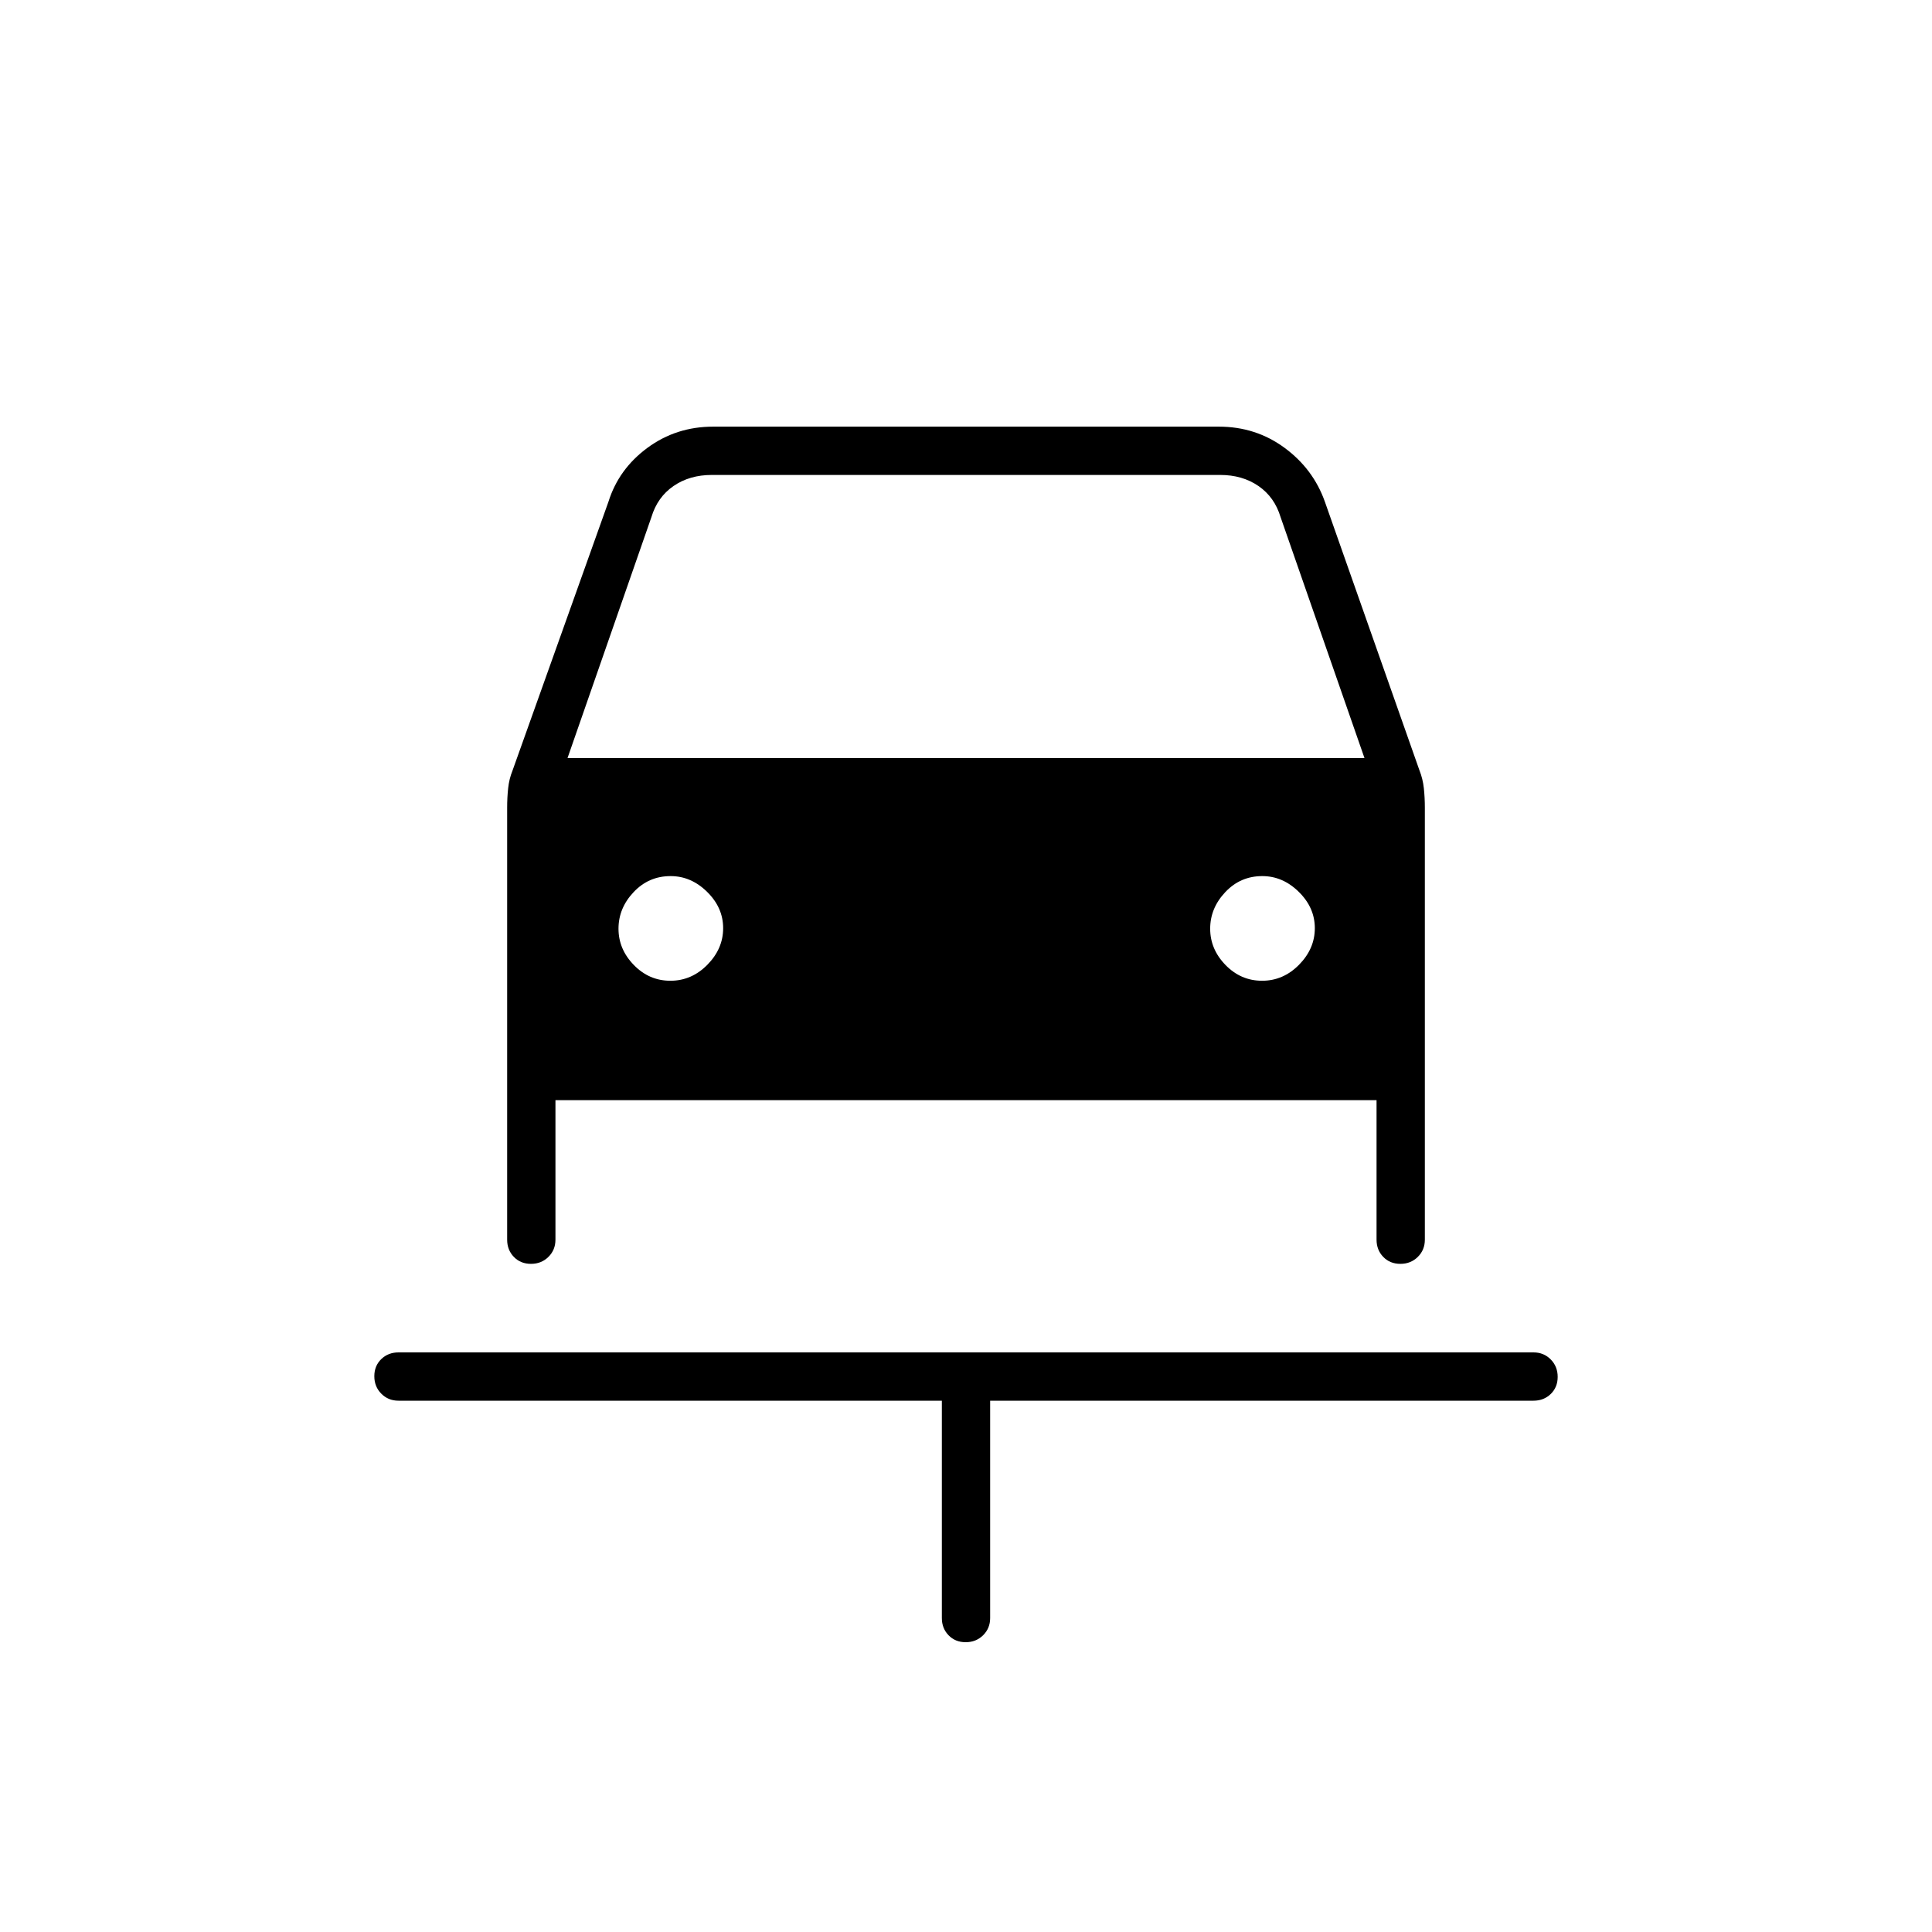<svg xmlns="http://www.w3.org/2000/svg" height="40" viewBox="0 -960 960 960" width="40"><path d="M479.84-144q-5.17 0-8.51-3.45Q468-150.9 468-156v-108H198q-5.1 0-8.55-3.5-3.45-3.49-3.45-8.66t3.45-8.51Q192.9-288 198-288h564q5.1 0 8.55 3.5 3.45 3.49 3.45 8.66t-3.45 8.51Q767.1-264 762-264H492v108q0 5.1-3.5 8.55-3.49 3.45-8.66 3.45ZM333.12-472.67q10.55 0 18.38-7.96 7.83-7.96 7.83-18.17 0-10.2-7.96-18.03-7.95-7.84-18.15-7.84-10.89 0-18.39 7.97-7.5 7.96-7.5 18.16 0 10.21 7.62 18.04 7.62 7.83 18.17 7.83Zm294 0q10.55 0 18.38-7.96 7.83-7.96 7.83-18.17 0-10.2-7.96-18.03-7.95-7.84-18.15-7.84-10.89 0-18.39 7.97-7.5 7.96-7.5 18.16 0 10.21 7.62 18.04 7.62 7.83 18.17 7.83ZM263.84-332q-5.17 0-8.51-3.45Q252-338.9 252-344v-214.67q0-5.01.5-9.67t2.12-8.64l47.71-133.69q5.1-16.29 19.38-26.81Q336-748 354.33-748h251.34q18.33 0 32.62 10.52 14.28 10.52 20.04 26.81l46.96 133.37q1.71 4.3 2.21 8.96.5 4.66.5 9.67V-344q0 5.1-3.5 8.55-3.49 3.45-8.66 3.45t-8.51-3.45Q684-338.9 684-344v-69.33H276V-344q0 5.1-3.5 8.55-3.49 3.45-8.66 3.45ZM282-583.33h396L636.33-703q-3-10-11-15.5t-19-5.5H353.67q-11 0-19 5.5t-11 15.5L282-583.33Z"/></svg>